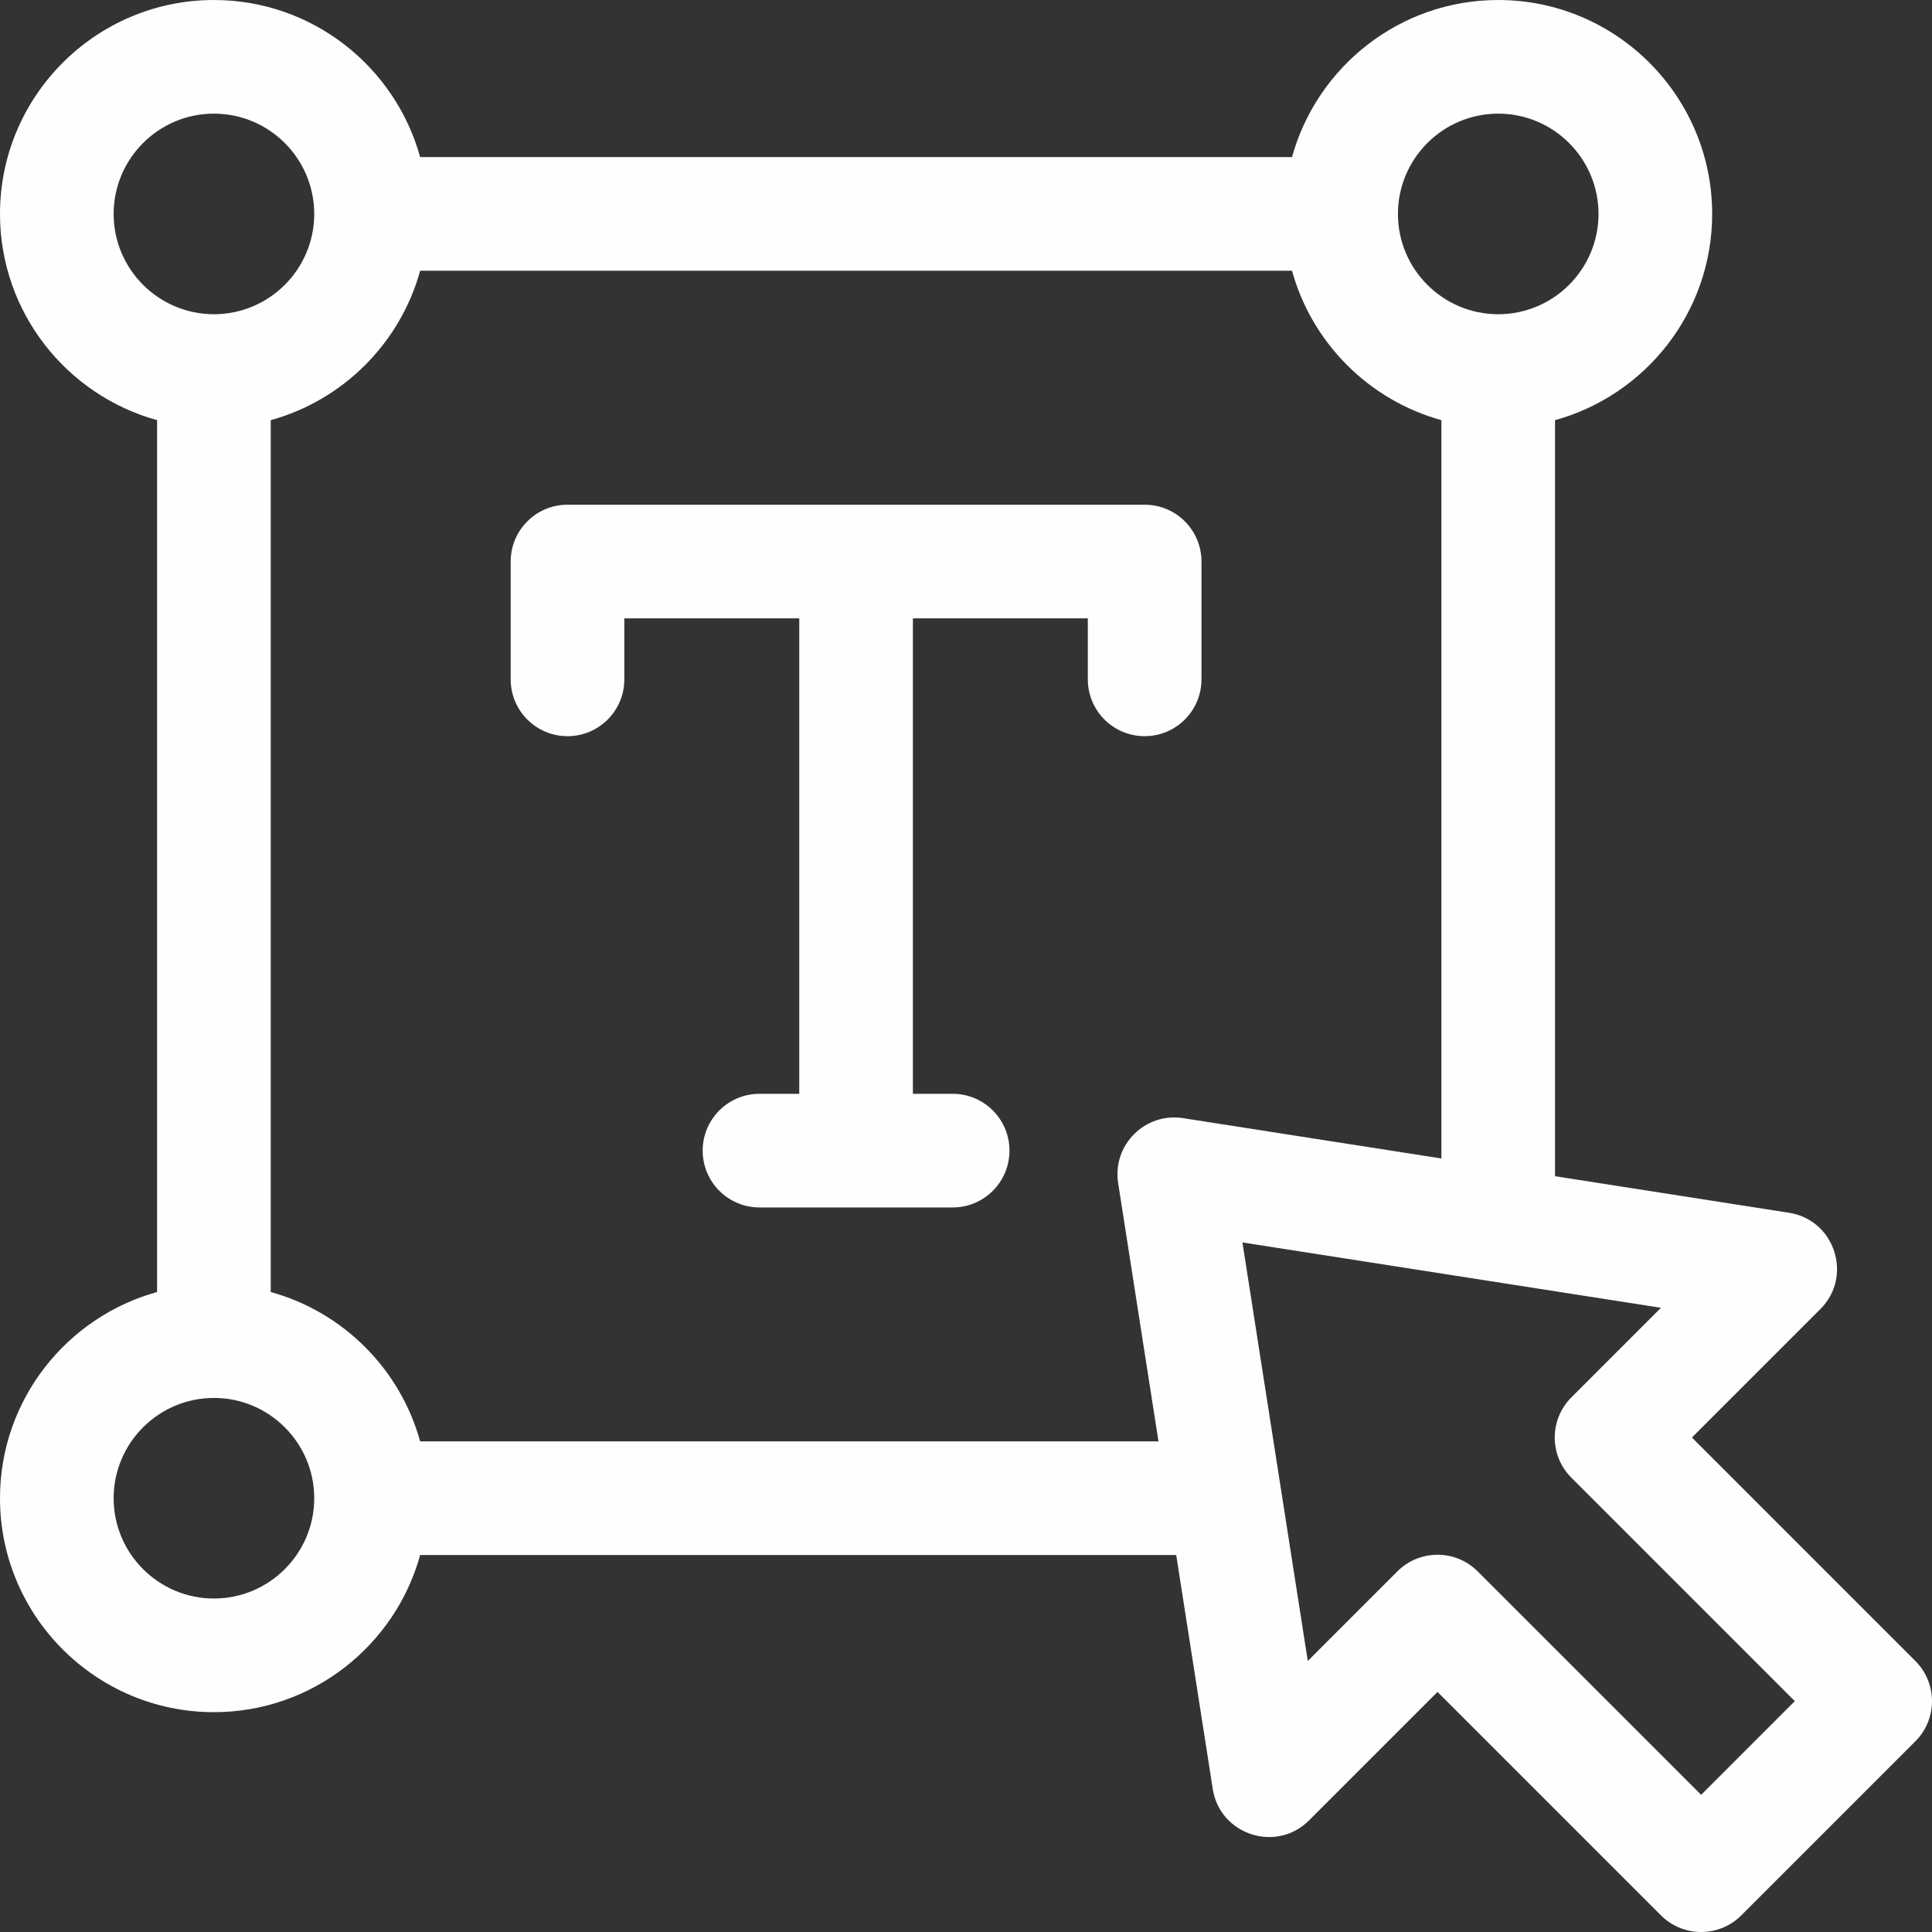 <?xml version="1.0"?>
<svg xmlns="http://www.w3.org/2000/svg" id="Capa_1" enable-background="new 0 0 510 510" height="512px" viewBox="0 0 510 510" width="512px" class=""><rect x="0" y="0" width="510" height="510" fill="#333333" stroke="none"/><g><path d="m317.16 179.333v-31.102c0-8.284-6.716-15-15-15h-152.351c-8.284 0-15 6.716-15 15v31.102c0 8.284 6.716 15 15 15s15-6.716 15-15v-16.102h46.175v125.506h-10.493c-8.284 0-15 6.716-15 15s6.716 15 15 15h50.985c8.284 0 15-6.716 15-15s-6.716-15-15-15h-10.493v-125.506h46.175v16.102c0 8.284 6.716 15 15 15s15.002-6.716 15.002-15z" data-original="#000000" class="active-path" data-old_color="#000000" fill="#FFFDFD"/><path d="m505.607 438.451-58.978-58.979 33.909-33.909c8.649-8.649 3.83-23.534-8.292-25.427l-61.754-9.643v-199.582c23.882-6.587 41.479-28.489 41.479-54.437-.002-31.14-25.336-56.474-56.476-56.474-25.945 0-47.845 17.592-54.435 41.47h-230.151c-6.59-23.878-28.49-41.47-54.435-41.47-31.14 0-56.474 25.334-56.474 56.474 0 25.945 17.592 47.845 41.47 54.435v230.151c-23.878 6.59-41.47 28.49-41.47 54.435 0 31.14 25.334 56.474 56.474 56.474 25.948 0 47.85-17.596 54.437-41.479h199.583l9.643 61.754c1.89 12.106 16.768 16.954 25.427 8.292l33.909-33.909 58.979 58.978c5.857 5.858 15.355 5.859 21.213 0l45.942-45.942c5.857-5.857 5.857-15.354 0-21.212zm-110.112-408.451c14.598 0 26.474 11.876 26.474 26.474s-11.876 26.474-26.474 26.474-26.474-11.876-26.474-26.474 11.877-26.474 26.474-26.474zm-365.495 26.474c0-14.598 11.877-26.474 26.474-26.474s26.474 11.876 26.474 26.474-11.876 26.474-26.474 26.474-26.474-11.876-26.474-26.474zm26.474 365.495c-14.597 0-26.474-11.876-26.474-26.474s11.876-26.474 26.474-26.474 26.474 11.876 26.474 26.474-11.876 26.474-26.474 26.474zm54.434-41.479c-5.271-19.099-20.338-34.164-39.438-39.432v-230.147c19.103-5.269 34.171-20.338 39.441-39.441h230.147c5.268 19.1 20.333 34.167 39.432 39.438v194.902l-68.194-10.648c-10.028-1.571-18.701 7.102-17.134 17.134l10.648 68.194zm338.15 93.297-58.979-58.978c-5.857-5.858-15.355-5.859-21.213 0l-23.643 23.643-17.251-110.479 110.479 17.251-23.643 23.643c-5.858 5.858-5.858 15.355 0 21.213l58.978 58.979z" data-original="#000000" class="active-path" data-old_color="#000000" fill="#FFFDFD"/></g> </svg>
